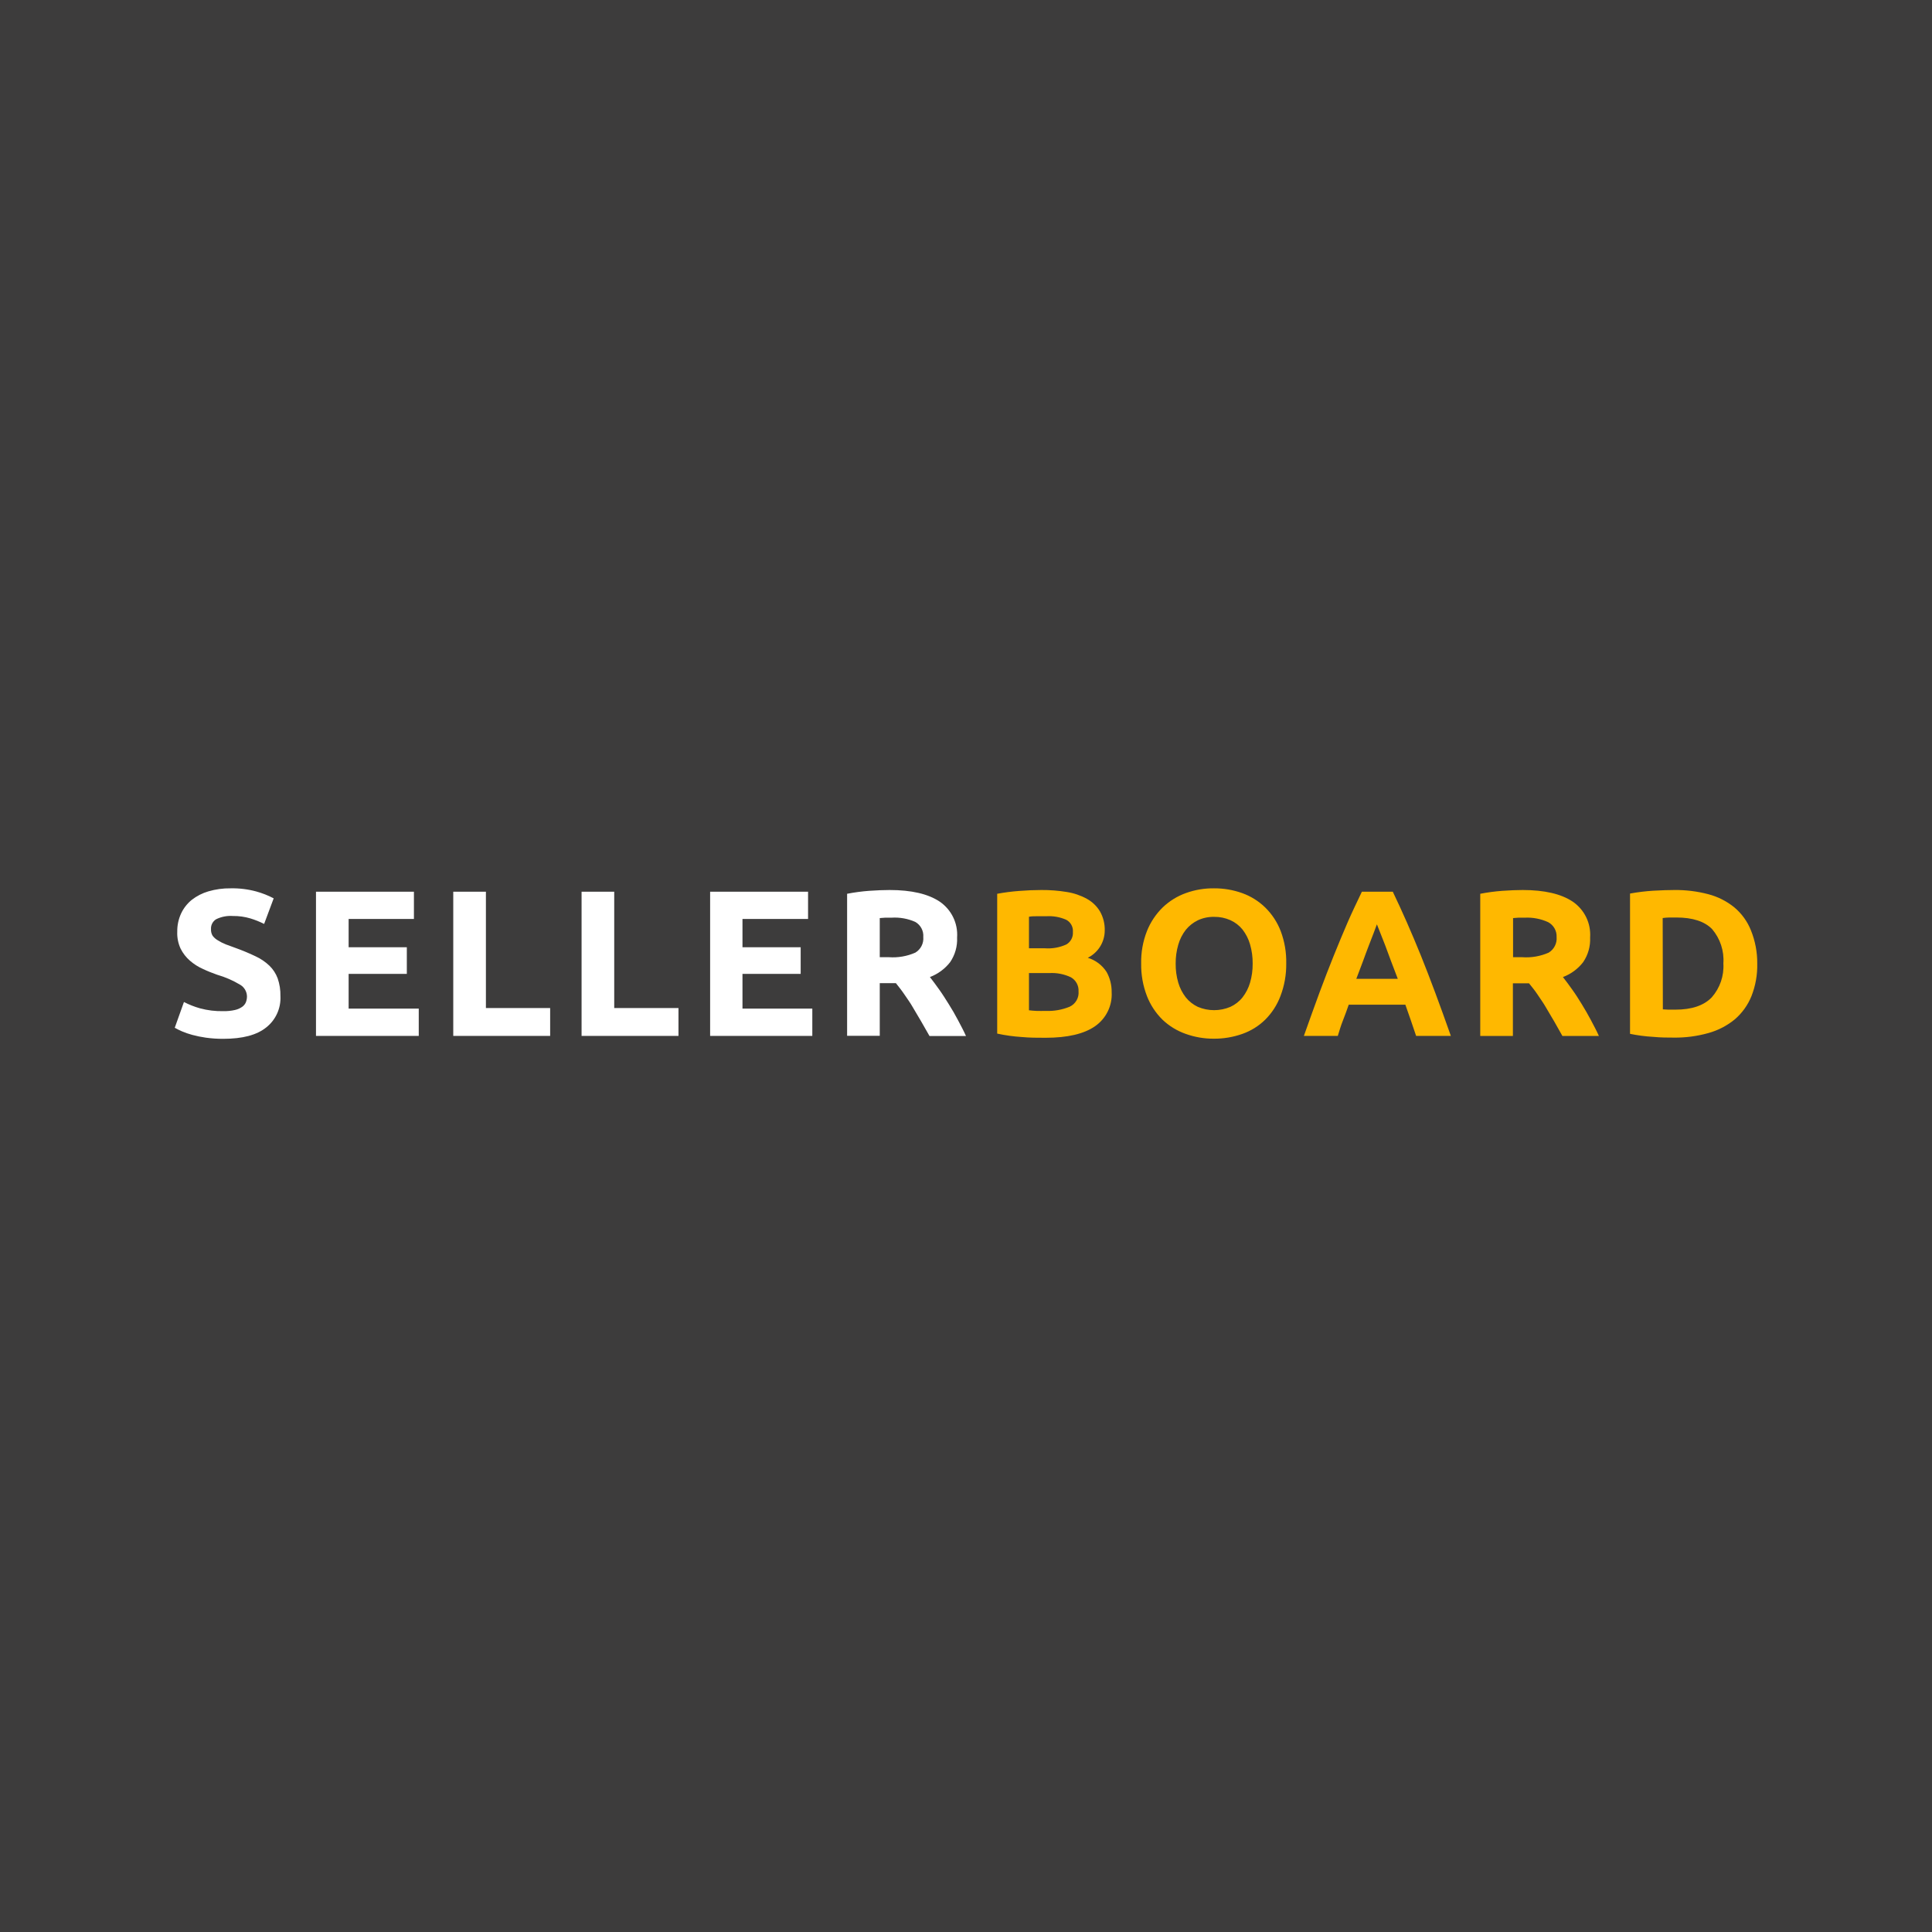 <?xml version="1.0" ?>
<svg xmlns="http://www.w3.org/2000/svg" version="1.2" baseProfile="tiny-ps" viewBox="0 0 398 398" fill="none" xml:space="preserve">
	<g>
		<rect width="398" height="398" fill="#3D3C3C"/>
		<path d="M45.998 208.301C46.804 208.32 47.609 208.24 48.395 208.062C48.929 207.946 49.434 207.728 49.882 207.418C50.229 207.177 50.5 206.842 50.661 206.453C50.804 206.071 50.877 205.667 50.877 205.26C50.868 204.779 50.737 204.309 50.496 203.892C50.255 203.475 49.912 203.125 49.498 202.876C47.998 201.975 46.386 201.274 44.703 200.789C43.732 200.443 42.749 200.062 41.778 199.597C40.825 199.173 39.94 198.61 39.153 197.928C38.339 197.227 37.675 196.372 37.199 195.412C36.697 194.318 36.462 193.12 36.516 191.918C36.497 190.64 36.763 189.374 37.295 188.21C37.802 187.116 38.552 186.15 39.489 185.385C40.516 184.583 41.688 183.984 42.941 183.62C44.424 183.187 45.963 182.978 47.508 183C49.289 182.962 51.065 183.178 52.783 183.644C54.03 183.985 55.236 184.461 56.38 185.063L54.413 190.333C53.504 189.876 52.558 189.497 51.584 189.2C50.418 188.852 49.205 188.684 47.988 188.699C46.794 188.612 45.598 188.842 44.523 189.367C44.178 189.58 43.898 189.882 43.712 190.241C43.526 190.6 43.442 191.003 43.468 191.406C43.439 191.886 43.556 192.364 43.804 192.777C44.102 193.167 44.478 193.491 44.907 193.731C45.422 194.057 45.968 194.333 46.537 194.553L48.587 195.305C49.966 195.801 51.318 196.366 52.639 196.998C53.695 197.484 54.663 198.141 55.504 198.941C56.262 199.678 56.843 200.574 57.207 201.564C57.607 202.734 57.798 203.965 57.77 205.201C57.834 206.433 57.601 207.662 57.09 208.786C56.579 209.91 55.805 210.897 54.833 211.663C52.879 213.237 49.942 214 45.998 214C44.795 214.008 43.593 213.928 42.402 213.762C41.456 213.628 40.519 213.437 39.596 213.189C38.878 212.993 38.173 212.75 37.486 212.462C36.978 212.242 36.482 211.995 36 211.723L37.894 206.417C38.946 206.96 40.05 207.396 41.191 207.717C42.756 208.141 44.376 208.338 45.998 208.301ZM65.095 213.404V183.692H85.27V189.307H71.82V195.138H83.808V200.622H71.82V207.776H86.265V213.404H65.095ZM113.334 207.657V213.404H93.374V183.692H100.1V207.657H113.334ZM139.768 207.657V213.404H119.808V183.692H126.533V207.657H139.768ZM146.289 213.404V183.692H166.465V189.307H152.954V195.138H164.942V200.622H152.954V207.776H167.34V213.404H146.289ZM183.26 183.346C187.743 183.346 191.18 184.141 193.569 185.73C194.766 186.546 195.727 187.658 196.358 188.957C196.989 190.256 197.267 191.696 197.166 193.135C197.251 194.938 196.747 196.72 195.727 198.214C194.649 199.595 193.21 200.655 191.567 201.278C192.167 202.017 192.766 202.876 193.462 203.83C194.157 204.783 194.756 205.773 195.44 206.846C196.123 207.919 196.722 208.968 197.322 210.101C197.921 211.234 198.52 212.343 199 213.428H191.484L189.769 210.423C189.206 209.422 188.57 208.444 188.043 207.502C187.516 206.56 186.844 205.666 186.281 204.819C185.717 203.973 185.082 203.21 184.555 202.53H181.234V213.38H174.509V184.121C176.014 183.829 177.535 183.626 179.064 183.513C180.622 183.405 182.025 183.346 183.26 183.346ZM183.655 189.045H182.337L181.234 189.128V197.188H183.128C184.988 197.321 186.853 196.997 188.559 196.247C189.109 195.918 189.555 195.441 189.845 194.872C190.136 194.302 190.259 193.663 190.201 193.027C190.25 192.406 190.12 191.784 189.827 191.233C189.534 190.682 189.09 190.225 188.547 189.915C187.011 189.236 185.333 188.938 183.655 189.045Z" fill="white"/>
		<path d="M215.376 213.786C213.745 213.786 212.115 213.786 210.484 213.631C208.783 213.522 207.092 213.287 205.426 212.927V184.121C206.92 183.845 208.429 183.65 209.945 183.537C211.587 183.406 213.11 183.346 214.512 183.346C216.267 183.332 218.02 183.468 219.751 183.751C221.197 183.974 222.593 184.446 223.875 185.146C225.006 185.761 225.95 186.667 226.608 187.769C227.29 188.98 227.626 190.353 227.579 191.74C227.569 192.897 227.237 194.029 226.622 195.012C226.006 195.994 225.131 196.788 224.091 197.308C225.689 197.793 227.062 198.829 227.963 200.229C228.667 201.499 229.026 202.929 229.006 204.378C229.087 205.745 228.815 207.109 228.214 208.34C227.614 209.572 226.706 210.63 225.577 211.413C223.288 212.999 219.895 213.786 215.376 213.786ZM211.971 195.352H215.244C216.77 195.465 218.301 195.19 219.691 194.554C220.129 194.292 220.485 193.916 220.72 193.465C220.954 193.015 221.059 192.508 221.022 192.002C221.066 191.493 220.959 190.982 220.714 190.532C220.469 190.083 220.097 189.715 219.643 189.474C218.37 188.916 216.981 188.667 215.591 188.747H213.745C213.098 188.747 212.486 188.747 211.971 188.854V195.352ZM211.971 200.456V208.122C212.462 208.182 212.99 208.229 213.565 208.253C214.141 208.277 214.764 208.253 215.459 208.253C217.129 208.318 218.793 208.025 220.339 207.395C220.937 207.12 221.436 206.667 221.766 206.1C222.097 205.532 222.243 204.877 222.185 204.223C222.219 203.643 222.09 203.065 221.812 202.553C221.535 202.042 221.12 201.617 220.614 201.326C219.233 200.67 217.707 200.37 216.179 200.456H211.971ZM264.97 198.5C264.999 200.793 264.592 203.07 263.771 205.213C263.085 207.029 262.019 208.679 260.642 210.054C259.307 211.363 257.699 212.365 255.931 212.987C254.042 213.655 252.05 213.989 250.045 213.976C248.075 213.986 246.119 213.651 244.266 212.987C242.476 212.36 240.841 211.36 239.471 210.054C238.08 208.679 236.994 207.03 236.283 205.213C235.456 203.072 235.049 200.793 235.084 198.5C235.035 196.206 235.443 193.925 236.283 191.787C237.014 189.959 238.121 188.303 239.531 186.923C240.901 185.611 242.535 184.603 244.326 183.966C246.186 183.297 248.152 182.97 250.129 183C252.098 182.99 254.054 183.325 255.907 183.99C257.68 184.627 259.294 185.636 260.642 186.947C262.042 188.323 263.129 189.982 263.831 191.811C264.636 193.948 265.023 196.219 264.97 198.5ZM242.193 198.5C242.176 199.835 242.358 201.165 242.732 202.447C243.054 203.539 243.578 204.563 244.278 205.463C244.946 206.293 245.795 206.962 246.76 207.419C247.82 207.867 248.959 208.098 250.111 208.098C251.262 208.098 252.402 207.867 253.461 207.419C254.44 206.972 255.298 206.302 255.967 205.463C256.667 204.563 257.191 203.539 257.513 202.447C257.887 201.165 258.069 199.835 258.053 198.5C258.068 197.158 257.886 195.82 257.513 194.53C257.194 193.429 256.67 192.397 255.967 191.489C255.295 190.659 254.437 189.997 253.461 189.558C252.414 189.092 251.276 188.86 250.129 188.878C248.966 188.852 247.814 189.093 246.76 189.582C245.799 190.051 244.952 190.722 244.278 191.549C243.573 192.46 243.048 193.496 242.732 194.601C242.362 195.868 242.18 197.181 242.193 198.5ZM291.727 213.404C291.391 212.371 291.031 211.31 290.648 210.221L289.509 206.966H277.845C277.461 208.051 277.089 209.136 276.646 210.232C276.202 211.329 275.915 212.379 275.591 213.404H268.602C269.729 210.225 270.796 207.264 271.803 204.521C272.81 201.815 273.793 199.251 274.764 196.855C275.735 194.458 276.682 192.169 277.617 190.011C278.552 187.853 279.583 185.742 280.554 183.692H286.92C287.903 185.742 288.87 187.849 289.821 190.011C290.772 192.173 291.735 194.454 292.71 196.855C293.669 199.239 294.664 201.815 295.671 204.521C296.678 207.228 297.757 210.197 298.884 213.404H291.727ZM283.647 190.416C283.491 190.846 283.275 191.442 282.988 192.181C282.7 192.92 282.364 193.779 281.993 194.756C281.621 195.734 281.213 196.795 280.794 197.976C280.374 199.156 279.871 200.36 279.403 201.648H287.951C287.471 200.344 287.003 199.116 286.548 197.964C286.116 196.771 285.709 195.71 285.349 194.732L284.342 192.169C284.054 191.418 283.827 190.846 283.647 190.416ZM313.665 183.346C318.148 183.346 321.585 184.141 323.974 185.731C325.171 186.546 326.132 187.658 326.763 188.957C327.394 190.256 327.672 191.696 327.571 193.135C327.656 194.938 327.151 196.72 326.132 198.214C325.059 199.6 323.618 200.661 321.972 201.278C322.572 202.017 323.171 202.876 323.866 203.83C324.562 204.784 325.185 205.785 325.832 206.834C326.48 207.884 327.103 208.957 327.703 210.089C328.302 211.222 328.901 212.331 329.381 213.416H321.864C321.325 212.438 320.762 211.449 320.198 210.459C319.635 209.469 318.999 208.48 318.472 207.538C317.944 206.596 317.273 205.702 316.722 204.855C316.17 204.009 315.523 203.246 314.983 202.566H311.663V213.416H304.937V184.121C306.443 183.83 307.964 183.627 309.493 183.513C311.027 183.406 312.43 183.346 313.665 183.346ZM314.12 189.045H312.802L311.699 189.129V197.189H313.605C315.465 197.321 317.33 196.997 319.035 196.247C319.581 195.914 320.023 195.437 320.311 194.868C320.599 194.299 320.722 193.662 320.666 193.027C320.696 192.404 320.548 191.785 320.238 191.243C319.928 190.7 319.469 190.256 318.915 189.963C317.414 189.28 315.769 188.965 314.12 189.045ZM362 198.5C362.053 200.799 361.646 203.085 360.801 205.225C360.057 207.064 358.881 208.699 357.373 209.994C355.784 211.299 353.938 212.257 351.954 212.808C349.615 213.467 347.192 213.785 344.761 213.75C343.563 213.75 342.148 213.75 340.53 213.595C338.938 213.504 337.355 213.296 335.794 212.975V184.073C337.38 183.785 338.981 183.589 340.59 183.489C342.28 183.394 343.718 183.346 344.929 183.346C347.279 183.32 349.622 183.609 351.894 184.204C353.853 184.713 355.68 185.632 357.253 186.899C358.786 188.177 359.973 189.817 360.705 191.668C361.582 193.839 362.022 196.161 362 198.5ZM342.556 207.931L343.646 207.991H345.145C348.502 207.991 350.995 207.148 352.625 205.463C354.319 203.539 355.18 201.028 355.023 198.476C355.208 195.904 354.373 193.362 352.697 191.394C351.139 189.804 348.681 189.009 345.325 189.009H343.898C343.437 189.019 342.977 189.055 342.52 189.117L342.556 207.931Z" fill="#FFB800"/>
	</g>
</svg>